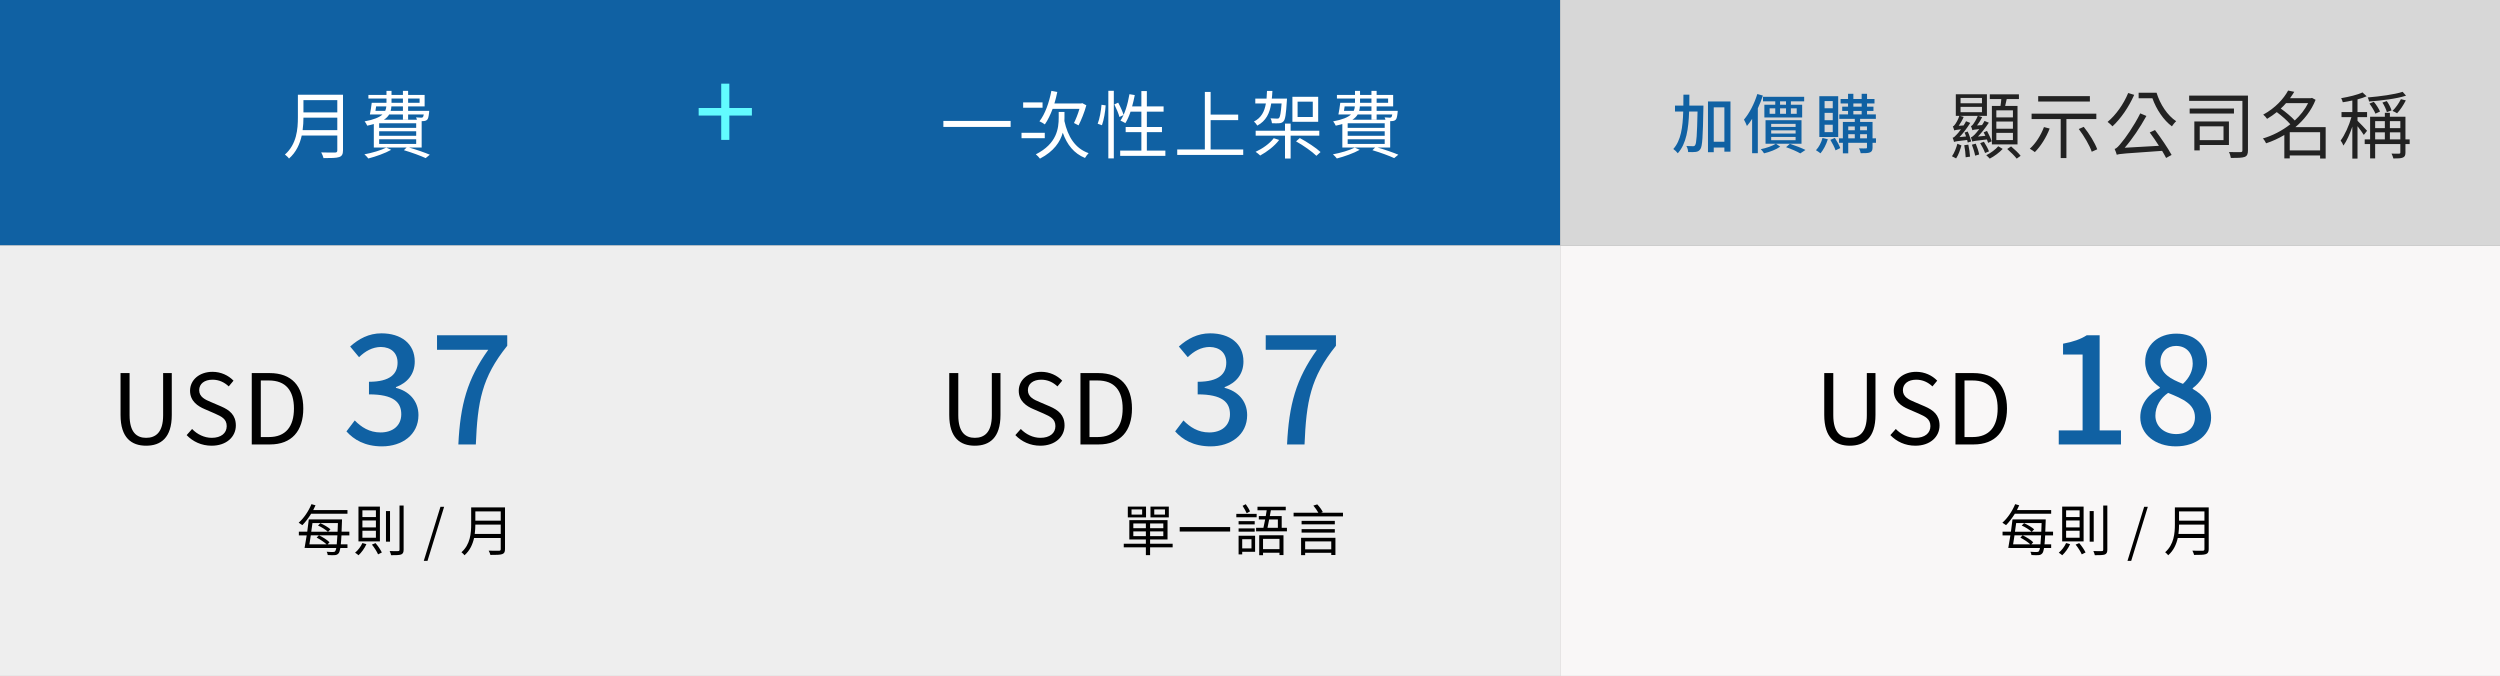 <svg width="540" height="146" viewBox="0 0 540 146" fill="none" xmlns="http://www.w3.org/2000/svg">
<rect x="0" y="0" width="540" height="146" fill="#808080" stroke="none"/>
<rect width="337" height="53" fill="#1061A3"/>
<rect y="53" width="337" height="93" fill="#EEEEEE"/>
<rect x="337" y="53" width="203" height="93" fill="#F9F7F7"/>
<rect x="337" width="203" height="53" fill="#D7D7D7"/>
<path d="M203.768 26.12V27.416H218.296V26.12H203.768ZM233.16 23.512C232.84 24.616 232.36 25.816 231.976 26.568C232.264 26.696 232.712 26.936 232.968 27.08C233.528 25.976 234.232 24.296 234.648 22.744L233.768 22.28L233.544 22.344H227.752C227.992 21.544 228.216 20.712 228.376 19.864L227.096 19.624C226.616 22.152 225.736 24.648 224.52 26.2C224.84 26.344 225.432 26.664 225.688 26.872C226.328 25.96 226.872 24.808 227.368 23.512H233.16ZM225.192 22.12H221V23.272H225.192V22.12ZM225.672 28.68H220.648V29.848H225.672V28.68ZM229.928 24.184H228.68V25.4C228.68 27.688 228.328 31.016 223.736 33.336C224.008 33.544 224.44 33.992 224.632 34.264C227.688 32.664 229 30.616 229.56 28.664C230.472 31.24 231.96 33.144 234.36 34.12C234.536 33.784 234.904 33.32 235.144 33.08C232.232 32.072 230.648 29.512 229.912 26.136C229.928 25.912 229.928 25.672 229.928 25.432V24.184ZM238.024 27.048C238.44 25.88 238.744 24.072 238.824 22.76L237.928 22.632C237.816 23.928 237.528 25.672 237.096 26.728L238.024 27.048ZM239.4 34.216H240.584V19.608H239.4V34.216ZM240.696 22.552C241.144 23.432 241.624 24.584 241.8 25.272L242.696 24.84C242.504 24.168 242.008 23.032 241.528 22.168L240.696 22.552ZM247.72 32.536V28.536H250.984V27.432H247.72V24.12H251.336V22.984H247.72V19.672H246.536V22.984H244.536C244.76 22.2 244.952 21.368 245.112 20.536L243.96 20.344C243.592 22.52 242.952 24.664 242.024 26.056C242.312 26.184 242.84 26.44 243.08 26.6C243.512 25.912 243.88 25.08 244.2 24.12H246.536V27.432H243.144V28.536H246.536V32.536H241.96V33.672H251.72V32.536H247.72ZM261.496 32.28V25.944H267.448V24.76H261.496V19.864H260.248V32.28H254.28V33.464H268.536V32.28H261.496ZM283.56 25.272H280.28V21.96H283.56V25.272ZM284.728 20.904H279.16V26.312H284.728V20.904ZM276.824 22.344C276.664 24.392 276.504 25.224 276.296 25.464C276.168 25.608 276.04 25.624 275.832 25.624C275.592 25.624 275.048 25.608 274.424 25.56C274.6 25.848 274.712 26.28 274.744 26.616C275.384 26.648 275.992 26.648 276.328 26.616C276.712 26.584 276.984 26.488 277.24 26.2C277.624 25.784 277.784 24.648 277.96 21.784C277.976 21.64 277.992 21.304 277.992 21.304H274.712C274.776 20.776 274.808 20.216 274.84 19.64H273.672C273.656 20.216 273.624 20.792 273.576 21.304H271.144V22.344H273.432C273.128 24.104 272.456 25.432 270.84 26.264C271.096 26.44 271.432 26.872 271.576 27.128C273.464 26.12 274.248 24.488 274.584 22.344H276.824ZM275.128 29.848C274.248 31.032 272.696 32.104 271.208 32.792C271.496 32.968 271.976 33.368 272.2 33.592C273.64 32.808 275.288 31.576 276.296 30.232L275.128 29.848ZM284.968 29.304V28.232H278.776V26.696H277.56V28.232H271.224V29.304H277.56V34.248H278.776V29.304H284.968ZM279.944 30.536C281.512 31.4 283.432 32.76 284.344 33.656L285.24 32.84C284.28 31.944 282.312 30.648 280.76 29.816L279.944 30.536ZM292.632 31.88C291.496 32.472 289.544 33.032 287.912 33.336C288.168 33.544 288.584 33.992 288.76 34.232C290.376 33.816 292.392 33.096 293.704 32.36L292.632 31.88ZM291.096 30.088H299.096V31.096H291.096V30.088ZM296.232 24.728V25.832H297.352V24.728H300.728C300.68 25.064 300.616 25.224 300.536 25.304C300.456 25.4 300.344 25.416 300.168 25.416C299.992 25.416 299.56 25.4 299.064 25.352C299.144 25.496 299.224 25.688 299.256 25.864H292.12C292.648 25.528 293.016 25.144 293.256 24.728H296.232ZM292.648 22.984C292.616 23.32 292.552 23.64 292.408 23.944H290.296C290.344 23.64 290.392 23.32 290.44 22.984H292.648ZM293.768 21.288H296.232V22.2H293.768V21.288ZM299.832 21.288V22.2H297.352V21.288H299.832ZM296.232 23.944H293.576C293.672 23.64 293.72 23.32 293.736 22.984H296.232V23.944ZM299.096 27.624H291.096V26.632H299.096V27.624ZM299.096 29.336H291.096V28.36H299.096V29.336ZM300.28 31.864V26.168C300.44 26.168 300.584 26.152 300.696 26.152C301.016 26.136 301.256 26.056 301.464 25.864C301.688 25.656 301.784 25.192 301.88 24.328C301.896 24.184 301.912 23.944 301.912 23.944H297.352V22.984H300.92V20.504H297.352V19.624H296.232V20.504H293.768V19.624H292.68V20.504H288.776V21.288H292.68V22.2H289.496C289.4 23.032 289.24 24.024 289.096 24.728H291.816C291.144 25.336 289.976 25.848 287.96 26.216C288.152 26.44 288.408 26.872 288.52 27.144C289.048 27.032 289.528 26.92 289.944 26.792V31.864H297.032L296.44 32.44C298.264 32.984 300.072 33.656 301.144 34.152L302.04 33.416C300.952 32.952 299.208 32.344 297.544 31.864H300.28Z" fill="white"/>
<path d="M65.368 28.104C65.496 27.16 65.544 26.248 65.544 25.416H72.856V28.104H65.368ZM72.856 21.624V24.28H65.544V21.624H72.856ZM74.088 20.456H64.344V25.352C64.344 27.896 64.088 31.144 61.544 33.384C61.784 33.56 62.264 33.992 62.424 34.248C63.976 32.888 64.776 31.08 65.176 29.272H72.856V32.472C72.856 32.824 72.728 32.936 72.36 32.952C71.992 32.952 70.712 32.968 69.384 32.92C69.576 33.256 69.8 33.816 69.88 34.152C71.592 34.152 72.648 34.136 73.256 33.928C73.848 33.736 74.088 33.32 74.088 32.488V20.456ZM83.432 31.88C82.296 32.472 80.344 33.032 78.712 33.336C78.968 33.544 79.384 33.992 79.56 34.232C81.176 33.816 83.192 33.096 84.504 32.36L83.432 31.88ZM81.896 30.088H89.896V31.096H81.896V30.088ZM87.032 24.728V25.832H88.152V24.728H91.528C91.48 25.064 91.416 25.224 91.336 25.304C91.256 25.4 91.144 25.416 90.968 25.416C90.792 25.416 90.36 25.4 89.864 25.352C89.944 25.496 90.024 25.688 90.056 25.864H82.92C83.448 25.528 83.816 25.144 84.056 24.728H87.032ZM83.448 22.984C83.416 23.32 83.352 23.64 83.208 23.944H81.096C81.144 23.64 81.192 23.32 81.24 22.984H83.448ZM84.568 21.288H87.032V22.2H84.568V21.288ZM90.632 21.288V22.2H88.152V21.288H90.632ZM87.032 23.944H84.376C84.472 23.64 84.52 23.32 84.536 22.984H87.032V23.944ZM89.896 27.624H81.896V26.632H89.896V27.624ZM89.896 29.336H81.896V28.36H89.896V29.336ZM91.08 31.864V26.168C91.24 26.168 91.384 26.152 91.496 26.152C91.816 26.136 92.056 26.056 92.264 25.864C92.488 25.656 92.584 25.192 92.68 24.328C92.696 24.184 92.712 23.944 92.712 23.944H88.152V22.984H91.72V20.504H88.152V19.624H87.032V20.504H84.568V19.624H83.48V20.504H79.576V21.288H83.48V22.2H80.296C80.2 23.032 80.04 24.024 79.896 24.728H82.616C81.944 25.336 80.776 25.848 78.76 26.216C78.952 26.44 79.208 26.872 79.32 27.144C79.848 27.032 80.328 26.92 80.744 26.792V31.864H87.832L87.24 32.44C89.064 32.984 90.872 33.656 91.944 34.152L92.84 33.416C91.752 32.952 90.008 32.344 88.344 31.864H91.08Z" fill="white"/>
<path d="M399.56 96.273C402.71 96.273 405.104 94.593 405.104 89.637V80.586H403.235V89.7C403.235 93.417 401.618 94.572 399.56 94.572C397.565 94.572 395.99 93.417 395.99 89.7V80.586H394.037V89.637C394.037 94.593 396.431 96.273 399.56 96.273ZM413.713 96.273C416.926 96.273 418.942 94.341 418.942 91.905C418.942 89.616 417.556 88.566 415.771 87.789L413.566 86.844C412.369 86.34 411.025 85.773 411.025 84.282C411.025 82.896 412.159 82.014 413.902 82.014C415.33 82.014 416.464 82.581 417.409 83.463L418.438 82.224C417.346 81.09 415.729 80.313 413.902 80.313C411.109 80.313 409.051 82.035 409.051 84.408C409.051 86.655 410.752 87.747 412.18 88.356L414.406 89.322C415.855 89.973 416.968 90.477 416.968 92.052C416.968 93.564 415.75 94.572 413.734 94.572C412.138 94.572 410.584 93.816 409.492 92.661L408.316 93.984C409.66 95.391 411.529 96.273 413.713 96.273ZM422.379 96H426.327C430.968 96 433.509 93.123 433.509 88.251C433.509 83.358 430.968 80.586 426.243 80.586H422.379V96ZM424.332 94.404V82.182H426.075C429.708 82.182 431.493 84.345 431.493 88.251C431.493 92.136 429.708 94.404 426.075 94.404H424.332Z" fill="black"/>
<path d="M444.69 96H458.13V92.96H453.522V72.416H450.738C449.394 73.28 447.826 73.824 445.618 74.24V76.576H449.842V92.96H444.69V96ZM469.98 96.416C474.524 96.416 477.596 93.728 477.596 90.24C477.596 87.04 475.74 85.184 473.628 84V83.84C475.1 82.752 476.732 80.704 476.732 78.304C476.732 74.624 474.172 72.064 470.076 72.064C466.236 72.064 463.356 74.464 463.356 78.144C463.356 80.64 464.764 82.4 466.524 83.648V83.808C464.348 84.96 462.3 87.04 462.3 90.144C462.3 93.792 465.564 96.416 469.98 96.416ZM471.516 82.912C468.892 81.888 466.652 80.704 466.652 78.144C466.652 76.032 468.092 74.72 470.012 74.72C472.316 74.72 473.628 76.352 473.628 78.528C473.628 80.096 472.924 81.6 471.516 82.912ZM470.044 93.76C467.516 93.76 465.564 92.128 465.564 89.792C465.564 87.744 466.684 85.984 468.316 84.864C471.516 86.176 474.108 87.264 474.108 90.144C474.108 92.352 472.476 93.76 470.044 93.76Z" fill="#1061A3"/>
<path d="M251.636 111.152H249.32V110.024H251.636V111.152ZM252.464 109.424H248.504V111.752H252.464V109.424ZM246.704 111.152H244.412V110.024H246.704V111.152ZM247.544 109.424H243.608V111.752H247.544V109.424ZM244.796 115.808V114.776H247.508V115.808H244.796ZM244.796 113.072H247.508V114.092H244.796V113.072ZM251.276 114.092H248.42V113.072H251.276V114.092ZM251.276 115.808H248.42V114.776H251.276V115.808ZM253.292 117.44H248.42V116.528H252.188V112.352H243.932V116.528H247.508V117.44H242.732V118.22H247.508V119.912H248.42V118.22H253.292V117.44ZM254.816 113.84V114.812H265.712V113.84H254.816ZM269.996 110.456C269.828 110.024 269.432 109.4 269.084 108.908L268.4 109.256C268.712 109.76 269.108 110.432 269.288 110.864L269.996 110.456ZM271.436 110.996H267.044V111.728H271.436V110.996ZM271.016 112.568H267.536V113.276H271.016V112.568ZM267.536 114.836H271.016V114.128H267.536V114.836ZM270.32 116.468V118.448H268.316V116.468H270.32ZM271.1 115.724H267.536V119.756H268.316V119.192H271.1V115.724ZM276.368 116.396V118.616H272.816V116.396H276.368ZM271.988 119.924H272.816V119.396H276.368V119.888H277.232V115.616H271.988V119.924ZM276.02 112.208V114.008H273.776C273.884 113.492 274.004 112.868 274.136 112.208H276.02ZM276.848 114.008V111.464H274.28C274.364 111.044 274.436 110.612 274.508 110.216H277.724V109.46H271.616V110.216H273.608C273.548 110.612 273.476 111.044 273.404 111.464H271.904V112.208H273.272C273.14 112.856 273.02 113.492 272.9 114.008H271.316V114.764H277.976V114.008H276.848ZM287.552 116.936V118.652H281.912V116.936H287.552ZM281.036 119.912H281.912V119.408H287.552V119.876H288.452V116.168H281.036V119.912ZM281.144 115.04H288.32V114.296H281.144V115.04ZM288.32 112.508H281.144V113.252H288.32V112.508ZM285.308 110.756L285.728 110.612C285.512 110.132 285.008 109.448 284.528 108.944L283.688 109.208C284.084 109.664 284.516 110.3 284.768 110.756H279.416V111.536H290.084V110.756H285.308Z" fill="black"/>
<path d="M434.792 25.352H431.208V23.832H434.792V25.352ZM434.792 27.8H431.208V26.248H434.792V27.8ZM434.792 30.248H431.208V28.696H434.792V30.248ZM430.248 22.888V31.192H435.784V22.888H433.112C433.224 22.44 433.336 21.896 433.448 21.4H436.088V20.376H429.8V21.4H432.28C432.248 21.88 432.184 22.424 432.104 22.888H430.248ZM422.52 34.216C423.032 33.48 423.416 32.312 423.672 31.416L422.792 31.048C422.568 31.912 422.12 33.08 421.624 33.752L422.52 34.216ZM424.28 31.368C424.44 32.2 424.568 33.272 424.584 33.976L425.528 33.832C425.496 33.128 425.336 32.072 425.16 31.24L424.28 31.368ZM423.48 23.08H428.104V24.232H423.48V23.08ZM423.48 21.16H428.104V22.312H423.48V21.16ZM424.344 28.632C424.456 28.888 424.584 29.176 424.664 29.48L423.256 29.608C424.056 28.76 424.872 27.672 425.576 26.552L424.664 26.184C424.52 26.504 424.328 26.792 424.136 27.096L423.08 27.176C423.464 26.632 423.864 25.944 424.152 25.256L423.384 25.032H427.192C426.904 25.832 426.36 26.632 426.2 26.84C426.056 27.048 425.896 27.192 425.72 27.224C425.832 27.464 425.992 27.928 426.04 28.136C426.184 28.04 426.472 27.992 427.528 27.88C427.096 28.424 426.728 28.872 426.552 29.048C426.216 29.368 425.976 29.608 425.72 29.656C425.816 29.88 425.976 30.36 426.024 30.568V30.584C426.264 30.472 426.68 30.392 429.176 30.12C429.288 30.392 429.368 30.632 429.432 30.856L430.2 30.52C430.008 29.912 429.592 29 429.192 28.28L428.472 28.584C428.6 28.824 428.712 29.064 428.84 29.336L427.24 29.496C428.056 28.648 428.872 27.576 429.592 26.504L428.648 26.12C428.504 26.424 428.312 26.728 428.12 27.016L427.032 27.096C427.432 26.584 427.832 25.944 428.152 25.304L427.304 25.032H429.176V20.36H422.456V25.032H423.208C422.968 25.864 422.44 26.696 422.28 26.888C422.12 27.112 421.992 27.256 421.816 27.288C421.928 27.528 422.056 27.976 422.12 28.184C422.28 28.104 422.552 28.04 423.576 27.928C423.144 28.504 422.776 28.968 422.584 29.128C422.28 29.48 422.024 29.704 421.768 29.752C421.88 29.992 422.04 30.456 422.072 30.664C422.296 30.552 422.696 30.488 424.904 30.232C424.968 30.44 425 30.632 425.032 30.792L425.768 30.552C425.64 29.96 425.352 29.08 425.016 28.408L424.344 28.632ZM425.928 31.256C426.216 32.008 426.52 32.984 426.632 33.624L427.496 33.368C427.4 32.744 427.064 31.768 426.76 31.032L425.928 31.256ZM427.72 30.92C428.136 31.576 428.584 32.472 428.776 33.048L429.624 32.696C429.416 32.136 428.952 31.272 428.52 30.616L427.72 30.92ZM431.624 31.592C431.08 32.248 429.992 33.064 429.032 33.528C429.272 33.736 429.608 34.056 429.784 34.264C430.728 33.784 431.864 32.952 432.584 32.168L431.624 31.592ZM433.56 32.184C434.28 32.808 435.16 33.688 435.608 34.264L436.456 33.656C436.024 33.064 435.112 32.232 434.392 31.624L433.56 32.184ZM451.416 20.76H440.248V21.928H451.416V20.76ZM441.496 27.448C440.824 29.24 439.704 31 438.44 32.12C438.744 32.296 439.272 32.648 439.528 32.856C440.76 31.624 441.976 29.736 442.728 27.768L441.496 27.448ZM452.808 25.72V24.552H438.824V25.72H445.112V34.136H446.344V25.72H452.808ZM449.016 27.864C450.168 29.384 451.384 31.464 451.816 32.776L453 32.248C452.52 30.888 451.288 28.888 450.088 27.4L449.016 27.864ZM459.688 20.088C458.696 22.504 457.032 24.84 455.24 26.328C455.56 26.552 456.072 27.048 456.296 27.288C458.072 25.656 459.832 23.112 460.984 20.488L459.688 20.088ZM464.344 28.616C464.984 29.464 465.704 30.504 466.328 31.496L458.936 31.912C460.6 30.008 462.248 27.528 463.624 25.048L462.296 24.488C460.968 27.192 458.92 30.056 458.248 30.792C457.656 31.544 457.192 32.072 456.76 32.168C456.936 32.536 457.16 33.176 457.224 33.432C457.848 33.208 458.728 33.16 467.016 32.584C467.352 33.16 467.656 33.672 467.88 34.12L469.064 33.464C468.296 32.04 466.776 29.8 465.48 28.088L464.344 28.616ZM461.944 20.024V21.224H464.92C465.784 23.64 467.32 25.944 469.128 27.288C469.352 26.952 469.768 26.424 470.056 26.184C468.184 24.952 466.584 22.552 465.816 20.024H461.944ZM480.28 27.288V30.264H475.144V27.288H480.28ZM481.448 31.32V26.232H473.976V32.488H475.144V31.32H481.448ZM482.536 23.448H472.968V24.52H482.536V23.448ZM485.56 20.648H472.856V21.784H484.36V32.456C484.36 32.76 484.28 32.84 483.976 32.856C483.656 32.872 482.552 32.872 481.448 32.84C481.64 33.176 481.816 33.768 481.864 34.12C483.288 34.12 484.28 34.104 484.84 33.896C485.384 33.688 485.56 33.272 485.56 32.456V20.648ZM494.584 32.488V28.552H501.144V32.488H494.584ZM498.552 22.28C497.864 23.672 496.856 24.936 495.672 26.024C494.936 25.224 493.72 24.2 492.648 23.448C493.064 23.08 493.432 22.68 493.784 22.28H498.552ZM502.344 27.464H495.8C497.656 25.896 499.224 23.928 500.168 21.56L499.384 21.144L499.16 21.208H494.648C494.984 20.744 495.288 20.28 495.56 19.832L494.232 19.56C493.304 21.288 491.48 23.336 488.856 24.76C489.128 24.968 489.528 25.4 489.688 25.672C490.456 25.224 491.144 24.728 491.784 24.216C492.84 25 494.008 26.024 494.712 26.84C492.904 28.264 490.808 29.32 488.776 29.912C489.032 30.136 489.336 30.632 489.48 30.952C490.808 30.52 492.136 29.912 493.416 29.16V34.216H494.584V33.576H501.144V34.248H502.344V27.464ZM518.968 19.832C517.256 20.408 514.056 20.824 511.432 21.048C511.56 21.288 511.688 21.672 511.72 21.928C514.392 21.72 517.672 21.336 519.704 20.664L518.968 19.832ZM518.6 21.416C518.136 22.328 517.496 23.256 516.776 23.96C517.064 24.072 517.544 24.312 517.768 24.472C518.424 23.784 519.144 22.696 519.656 21.688L518.6 21.416ZM516.568 23.848C516.408 23.272 515.992 22.44 515.544 21.832L514.6 22.152C515.016 22.776 515.416 23.64 515.56 24.216L516.568 23.848ZM514.088 24.088C513.832 23.512 513.304 22.632 512.744 21.992L511.8 22.376C512.312 23.048 512.856 23.96 513.096 24.552L514.088 24.088ZM511.288 28.248C510.968 27.88 509.656 26.488 509.224 26.088V25.304H511.288V24.2H509.224V21.464C509.96 21.272 510.632 21.048 511.192 20.792L510.296 19.96C509.272 20.472 507.352 20.92 505.688 21.208C505.832 21.448 505.992 21.832 506.04 22.088C506.696 21.992 507.4 21.864 508.104 21.704V24.2H505.768V25.304H507.912C507.4 27.112 506.456 29.208 505.576 30.36C505.784 30.632 506.072 31.112 506.184 31.448C506.888 30.472 507.56 28.936 508.104 27.352V34.264H509.224V27.256C509.72 27.896 510.328 28.728 510.584 29.144L511.288 28.248ZM516.216 30.104V28.584H518.472V30.104H516.216ZM513.032 28.584H515.128V30.104H513.032V28.584ZM515.128 26.168V27.672H513.032V26.168H515.128ZM518.472 26.168V27.672H516.216V26.168H518.472ZM520.488 30.104H519.576V25.208H516.216V24.36H515.128V25.208H511.944V30.104H510.776V31.112H511.944V34.216H513.032V31.112H518.472V32.936C518.472 33.128 518.392 33.176 518.184 33.192C517.992 33.192 517.304 33.208 516.568 33.176C516.712 33.464 516.904 33.912 516.968 34.232C517.976 34.232 518.616 34.216 519.032 34.024C519.448 33.848 519.576 33.528 519.576 32.936V31.112H520.488V30.104Z" fill="#222222"/>
<path d="M75.052 110.972V110.168H67.66C67.84 109.832 67.996 109.484 68.152 109.148L67.276 108.896C66.652 110.408 65.62 111.944 64.516 112.904C64.744 113.036 65.116 113.288 65.308 113.432C65.956 112.784 66.616 111.92 67.204 110.972H75.052ZM70.768 117.572L71.176 117.128C70.696 116.636 69.712 116.012 68.896 115.628L68.392 116.12C69.16 116.516 70.036 117.104 70.54 117.572H66.832C66.928 116.996 67.036 116.324 67.132 115.628H72.88C72.832 116.444 72.784 117.08 72.736 117.572H70.768ZM72.988 112.976C72.964 113.684 72.94 114.296 72.916 114.86H70.864L71.38 114.332C70.9 113.9 69.976 113.348 69.196 113.012L68.692 113.516C69.472 113.852 70.36 114.428 70.828 114.86H67.228C67.324 114.224 67.408 113.588 67.492 112.976H72.988ZM75.46 115.652V114.836H73.78C73.804 114.188 73.84 113.456 73.864 112.616C73.864 112.508 73.876 112.184 73.876 112.184H66.7C66.616 112.988 66.484 113.912 66.364 114.836H64.552V115.652H66.244C66.088 116.66 65.92 117.632 65.788 118.352H66.268V118.364H72.64C72.568 118.736 72.484 118.964 72.4 119.06C72.28 119.204 72.172 119.228 71.956 119.228C71.728 119.24 71.176 119.228 70.564 119.18C70.684 119.384 70.78 119.684 70.792 119.888C71.38 119.924 71.98 119.936 72.328 119.912C72.688 119.876 72.94 119.768 73.168 119.48C73.3 119.288 73.42 118.964 73.516 118.364H75.052V117.572H73.612C73.672 117.068 73.708 116.432 73.756 115.652H75.46ZM83.368 110.396V116.996H84.244V110.396H83.368ZM86.296 109.196V118.736C86.296 118.964 86.2 119.036 85.984 119.036C85.756 119.048 85 119.06 84.16 119.024C84.292 119.276 84.436 119.684 84.484 119.924C85.576 119.924 86.248 119.912 86.644 119.768C87.016 119.612 87.184 119.336 87.184 118.736V109.196H86.296ZM78.28 117.296C77.932 118.076 77.332 118.856 76.696 119.384C76.924 119.516 77.272 119.78 77.44 119.936C78.076 119.348 78.748 118.436 79.144 117.536L78.28 117.296ZM80.332 117.632C80.86 118.28 81.424 119.168 81.664 119.744L82.48 119.336C82.216 118.772 81.652 117.932 81.112 117.308L80.332 117.632ZM78.28 112.424H81.196V113.912H78.28V112.424ZM78.28 114.644H81.196V116.156H78.28V114.644ZM78.28 110.228H81.196V111.692H78.28V110.228ZM77.428 109.424V116.948H82.06V109.424H77.428ZM91.536 121.148H92.34L95.928 109.472H95.136L91.536 121.148ZM102.542 115.328C102.638 114.62 102.674 113.936 102.674 113.312H108.158V115.328H102.542ZM108.158 110.468V112.46H102.674V110.468H108.158ZM109.082 109.592H101.774V113.264C101.774 115.172 101.582 117.608 99.674 119.288C99.854 119.42 100.214 119.744 100.334 119.936C101.498 118.916 102.098 117.56 102.398 116.204H108.158V118.604C108.158 118.868 108.062 118.952 107.786 118.964C107.51 118.964 106.55 118.976 105.554 118.94C105.698 119.192 105.866 119.612 105.926 119.864C107.21 119.864 108.002 119.852 108.458 119.696C108.902 119.552 109.082 119.24 109.082 118.616V109.592Z" fill="black"/>
<path d="M31.56 96.273C34.71 96.273 37.104 94.593 37.104 89.637V80.586H35.235V89.7C35.235 93.417 33.618 94.572 31.56 94.572C29.565 94.572 27.99 93.417 27.99 89.7V80.586H26.037V89.637C26.037 94.593 28.431 96.273 31.56 96.273ZM45.713 96.273C48.926 96.273 50.942 94.341 50.942 91.905C50.942 89.616 49.556 88.566 47.771 87.789L45.566 86.844C44.369 86.34 43.025 85.773 43.025 84.282C43.025 82.896 44.159 82.014 45.902 82.014C47.33 82.014 48.464 82.581 49.409 83.463L50.438 82.224C49.346 81.09 47.729 80.313 45.902 80.313C43.109 80.313 41.051 82.035 41.051 84.408C41.051 86.655 42.752 87.747 44.18 88.356L46.406 89.322C47.855 89.973 48.968 90.477 48.968 92.052C48.968 93.564 47.75 94.572 45.734 94.572C44.138 94.572 42.584 93.816 41.492 92.661L40.316 93.984C41.66 95.391 43.529 96.273 45.713 96.273ZM54.38 96H58.328C62.968 96 65.51 93.123 65.51 88.251C65.51 83.358 62.968 80.586 58.243 80.586H54.38V96ZM56.333 94.404V82.182H58.075C61.709 82.182 63.493 84.345 63.493 88.251C63.493 92.136 61.709 94.404 58.075 94.404H56.333Z" fill="black"/>
<path d="M82.514 96.416C86.834 96.416 90.386 93.92 90.386 89.664C90.386 86.496 88.242 84.448 85.522 83.776V83.616C88.018 82.688 89.586 80.8 89.586 78.08C89.586 74.208 86.61 72 82.386 72C79.666 72 77.49 73.184 75.634 74.848L77.554 77.152C78.898 75.84 80.434 74.976 82.258 74.944C84.498 74.976 85.874 76.256 85.874 78.336C85.874 80.704 84.338 82.464 79.698 82.464V85.184C85.01 85.184 86.674 86.88 86.674 89.472C86.674 91.936 84.85 93.408 82.194 93.408C79.762 93.408 78.002 92.224 76.626 90.816L74.834 93.184C76.402 94.944 78.802 96.416 82.514 96.416ZM99.004 96H102.78C103.164 86.784 104.028 81.568 109.564 74.688V72.416H94.396V75.552H105.468C100.924 81.888 99.42 87.392 99.004 96Z" fill="#1061A3"/>
<path d="M210.56 96.273C213.71 96.273 216.104 94.593 216.104 89.637V80.586H214.235V89.7C214.235 93.417 212.618 94.572 210.56 94.572C208.565 94.572 206.99 93.417 206.99 89.7V80.586H205.037V89.637C205.037 94.593 207.431 96.273 210.56 96.273ZM224.713 96.273C227.926 96.273 229.942 94.341 229.942 91.905C229.942 89.616 228.556 88.566 226.771 87.789L224.566 86.844C223.369 86.34 222.025 85.773 222.025 84.282C222.025 82.896 223.159 82.014 224.902 82.014C226.33 82.014 227.464 82.581 228.409 83.463L229.438 82.224C228.346 81.09 226.729 80.313 224.902 80.313C222.109 80.313 220.051 82.035 220.051 84.408C220.051 86.655 221.752 87.747 223.18 88.356L225.406 89.322C226.855 89.973 227.968 90.477 227.968 92.052C227.968 93.564 226.75 94.572 224.734 94.572C223.138 94.572 221.584 93.816 220.492 92.661L219.316 93.984C220.66 95.391 222.529 96.273 224.713 96.273ZM233.379 96H237.327C241.968 96 244.509 93.123 244.509 88.251C244.509 83.358 241.968 80.586 237.243 80.586H233.379V96ZM235.332 94.404V82.182H237.075C240.708 82.182 242.493 84.345 242.493 88.251C242.493 92.136 240.708 94.404 237.075 94.404H235.332Z" fill="black"/>
<path d="M261.514 96.416C265.834 96.416 269.386 93.92 269.386 89.664C269.386 86.496 267.242 84.448 264.522 83.776V83.616C267.018 82.688 268.586 80.8 268.586 78.08C268.586 74.208 265.61 72 261.386 72C258.666 72 256.49 73.184 254.634 74.848L256.554 77.152C257.898 75.84 259.434 74.976 261.258 74.944C263.498 74.976 264.874 76.256 264.874 78.336C264.874 80.704 263.338 82.464 258.698 82.464V85.184C264.01 85.184 265.674 86.88 265.674 89.472C265.674 91.936 263.85 93.408 261.194 93.408C258.762 93.408 257.002 92.224 255.626 90.816L253.834 93.184C255.402 94.944 257.802 96.416 261.514 96.416ZM278.004 96H281.78C282.164 86.784 283.028 81.568 288.564 74.688V72.416H273.396V75.552H284.468C279.924 81.888 278.42 87.392 278.004 96Z" fill="#1061A3"/>
<path d="M443.052 110.972V110.168H435.66C435.84 109.832 435.996 109.484 436.152 109.148L435.276 108.896C434.652 110.408 433.62 111.944 432.516 112.904C432.744 113.036 433.116 113.288 433.308 113.432C433.956 112.784 434.616 111.92 435.204 110.972H443.052ZM438.768 117.572L439.176 117.128C438.696 116.636 437.712 116.012 436.896 115.628L436.392 116.12C437.16 116.516 438.036 117.104 438.54 117.572H434.832C434.928 116.996 435.036 116.324 435.132 115.628H440.88C440.832 116.444 440.784 117.08 440.736 117.572H438.768ZM440.988 112.976C440.964 113.684 440.94 114.296 440.916 114.86H438.864L439.38 114.332C438.9 113.9 437.976 113.348 437.196 113.012L436.692 113.516C437.472 113.852 438.36 114.428 438.828 114.86H435.228C435.324 114.224 435.408 113.588 435.492 112.976H440.988ZM443.46 115.652V114.836H441.78C441.804 114.188 441.84 113.456 441.864 112.616C441.864 112.508 441.876 112.184 441.876 112.184H434.7C434.616 112.988 434.484 113.912 434.364 114.836H432.552V115.652H434.244C434.088 116.66 433.92 117.632 433.788 118.352H434.268V118.364H440.64C440.568 118.736 440.484 118.964 440.4 119.06C440.28 119.204 440.172 119.228 439.956 119.228C439.728 119.24 439.176 119.228 438.564 119.18C438.684 119.384 438.78 119.684 438.792 119.888C439.38 119.924 439.98 119.936 440.328 119.912C440.688 119.876 440.94 119.768 441.168 119.48C441.3 119.288 441.42 118.964 441.516 118.364H443.052V117.572H441.612C441.672 117.068 441.708 116.432 441.756 115.652H443.46ZM451.368 110.396V116.996H452.244V110.396H451.368ZM454.296 109.196V118.736C454.296 118.964 454.2 119.036 453.984 119.036C453.756 119.048 453 119.06 452.16 119.024C452.292 119.276 452.436 119.684 452.484 119.924C453.576 119.924 454.248 119.912 454.644 119.768C455.016 119.612 455.184 119.336 455.184 118.736V109.196H454.296ZM446.28 117.296C445.932 118.076 445.332 118.856 444.696 119.384C444.924 119.516 445.272 119.78 445.44 119.936C446.076 119.348 446.748 118.436 447.144 117.536L446.28 117.296ZM448.332 117.632C448.86 118.28 449.424 119.168 449.664 119.744L450.48 119.336C450.216 118.772 449.652 117.932 449.112 117.308L448.332 117.632ZM446.28 112.424H449.196V113.912H446.28V112.424ZM446.28 114.644H449.196V116.156H446.28V114.644ZM446.28 110.228H449.196V111.692H446.28V110.228ZM445.428 109.424V116.948H450.06V109.424H445.428ZM459.536 121.148H460.34L463.928 109.472H463.136L459.536 121.148ZM470.542 115.328C470.638 114.62 470.674 113.936 470.674 113.312H476.158V115.328H470.542ZM476.158 110.468V112.46H470.674V110.468H476.158ZM477.082 109.592H469.774V113.264C469.774 115.172 469.582 117.608 467.674 119.288C467.854 119.42 468.214 119.744 468.334 119.936C469.498 118.916 470.098 117.56 470.398 116.204H476.158V118.604C476.158 118.868 476.062 118.952 475.786 118.964C475.51 118.964 474.55 118.976 473.554 118.94C473.698 119.192 473.866 119.612 473.926 119.864C475.21 119.864 476.002 119.852 476.458 119.696C476.902 119.552 477.082 119.24 477.082 118.616V109.592Z" fill="black"/>
<path d="M364.892 22.816C364.906 22.046 364.906 21.248 364.906 20.45H363.618C363.618 21.262 363.618 22.046 363.604 22.816H361.798V24.09H363.576C363.478 27.478 363.086 30.362 361.434 32.182C361.742 32.378 362.19 32.812 362.4 33.106C364.248 31.062 364.724 27.828 364.85 24.09H366.67C366.558 29.13 366.446 30.964 366.152 31.342C366.026 31.552 365.9 31.58 365.676 31.58C365.438 31.58 364.878 31.566 364.262 31.538C364.486 31.888 364.626 32.448 364.64 32.84C365.284 32.868 365.9 32.868 366.292 32.812C366.74 32.742 367.006 32.602 367.286 32.196C367.72 31.566 367.818 29.494 367.93 23.446C367.944 23.278 367.944 22.816 367.944 22.816H364.892ZM370.17 30.614V23.18H372.466V30.614H370.17ZM368.924 21.92V32.868H370.17V31.86H372.466V32.756H373.782V21.92H368.924ZM385.78 22.62H384.492V21.892H385.78V22.62ZM388.09 23.404V24.58H386.83V23.404H388.09ZM384.492 23.404H385.78V24.58H384.492V23.404ZM382.238 23.404H383.456V24.58H382.238V23.404ZM383.456 22.62H381.104V25.378H389.266V22.62H386.83V21.892H389.7V20.912H380.81V21.892H383.456V22.62ZM379.578 20.31C378.934 22.41 377.856 24.482 376.694 25.84C376.89 26.162 377.226 26.89 377.338 27.212C377.73 26.764 378.094 26.246 378.458 25.672V33.092H379.69V23.404C380.11 22.508 380.474 21.57 380.782 20.646L379.578 20.31ZM382.574 29.578H387.852V30.278H382.574V29.578ZM382.574 28.15H387.852V28.836H382.574V28.15ZM382.574 26.75H387.852V27.422H382.574V26.75ZM389.126 31.048V25.966H381.356V31.048H383.582C382.84 31.524 381.524 31.986 380.334 32.224C380.572 32.448 380.88 32.868 381.034 33.12C382.28 32.826 383.652 32.308 384.52 31.678L383.624 31.048H389.126ZM385.794 31.79C386.956 32.196 388.174 32.728 388.86 33.134L389.98 32.392C389.182 31.986 387.824 31.454 386.62 31.062L385.794 31.79ZM395.874 23.39H394.11V21.836H395.874V23.39ZM395.874 25.966H394.11V24.384H395.874V25.966ZM395.874 28.542H394.11V26.946H395.874V28.542ZM397.05 20.772H392.976V29.592H397.05V20.772ZM393.662 29.802C393.396 30.81 392.878 31.79 392.248 32.448C392.514 32.602 393.004 32.924 393.228 33.12C393.858 32.378 394.46 31.23 394.81 30.082L393.662 29.802ZM395.356 30.208C395.79 30.908 396.294 31.874 396.476 32.476L397.498 31.986C397.274 31.384 396.784 30.474 396.336 29.788L395.356 30.208ZM401.782 29.886V28.99H403.266V29.886H401.782ZM399.22 28.99H400.634V29.886H399.22V28.99ZM400.634 27.31V28.136H399.22V27.31H400.634ZM403.266 27.31V28.136H401.782V27.31H403.266ZM400.326 23.964H402.118V24.706H400.326V23.964ZM400.326 22.354H402.118V23.04H400.326V22.354ZM405.212 29.886H404.47V26.344H401.782V25.672H405.184V24.706H403.28V23.964H404.666V23.04H403.28V22.354H404.89V21.388H403.28V20.254H402.118V21.388H400.326V20.254H399.178V21.388H397.568V22.354H399.178V23.04H397.918V23.964H399.178V24.706H397.288V25.672H400.634V26.344H398.058V29.886H397.232V30.838H398.058V33.12H399.22V30.838H403.266V31.832C403.266 32 403.224 32.056 403.028 32.056C402.846 32.07 402.202 32.07 401.558 32.042C401.712 32.336 401.866 32.798 401.908 33.092C402.874 33.092 403.518 33.092 403.938 32.91C404.344 32.728 404.47 32.42 404.47 31.846V30.838H405.212V29.886Z" fill="#1061A3"/>
<path d="M155.784 30.216H157.536V24.96H162.408V23.328H157.536V18.072H155.784V23.328H150.912V24.96H155.784V30.216Z" fill="#62FBFF"/>
</svg>
